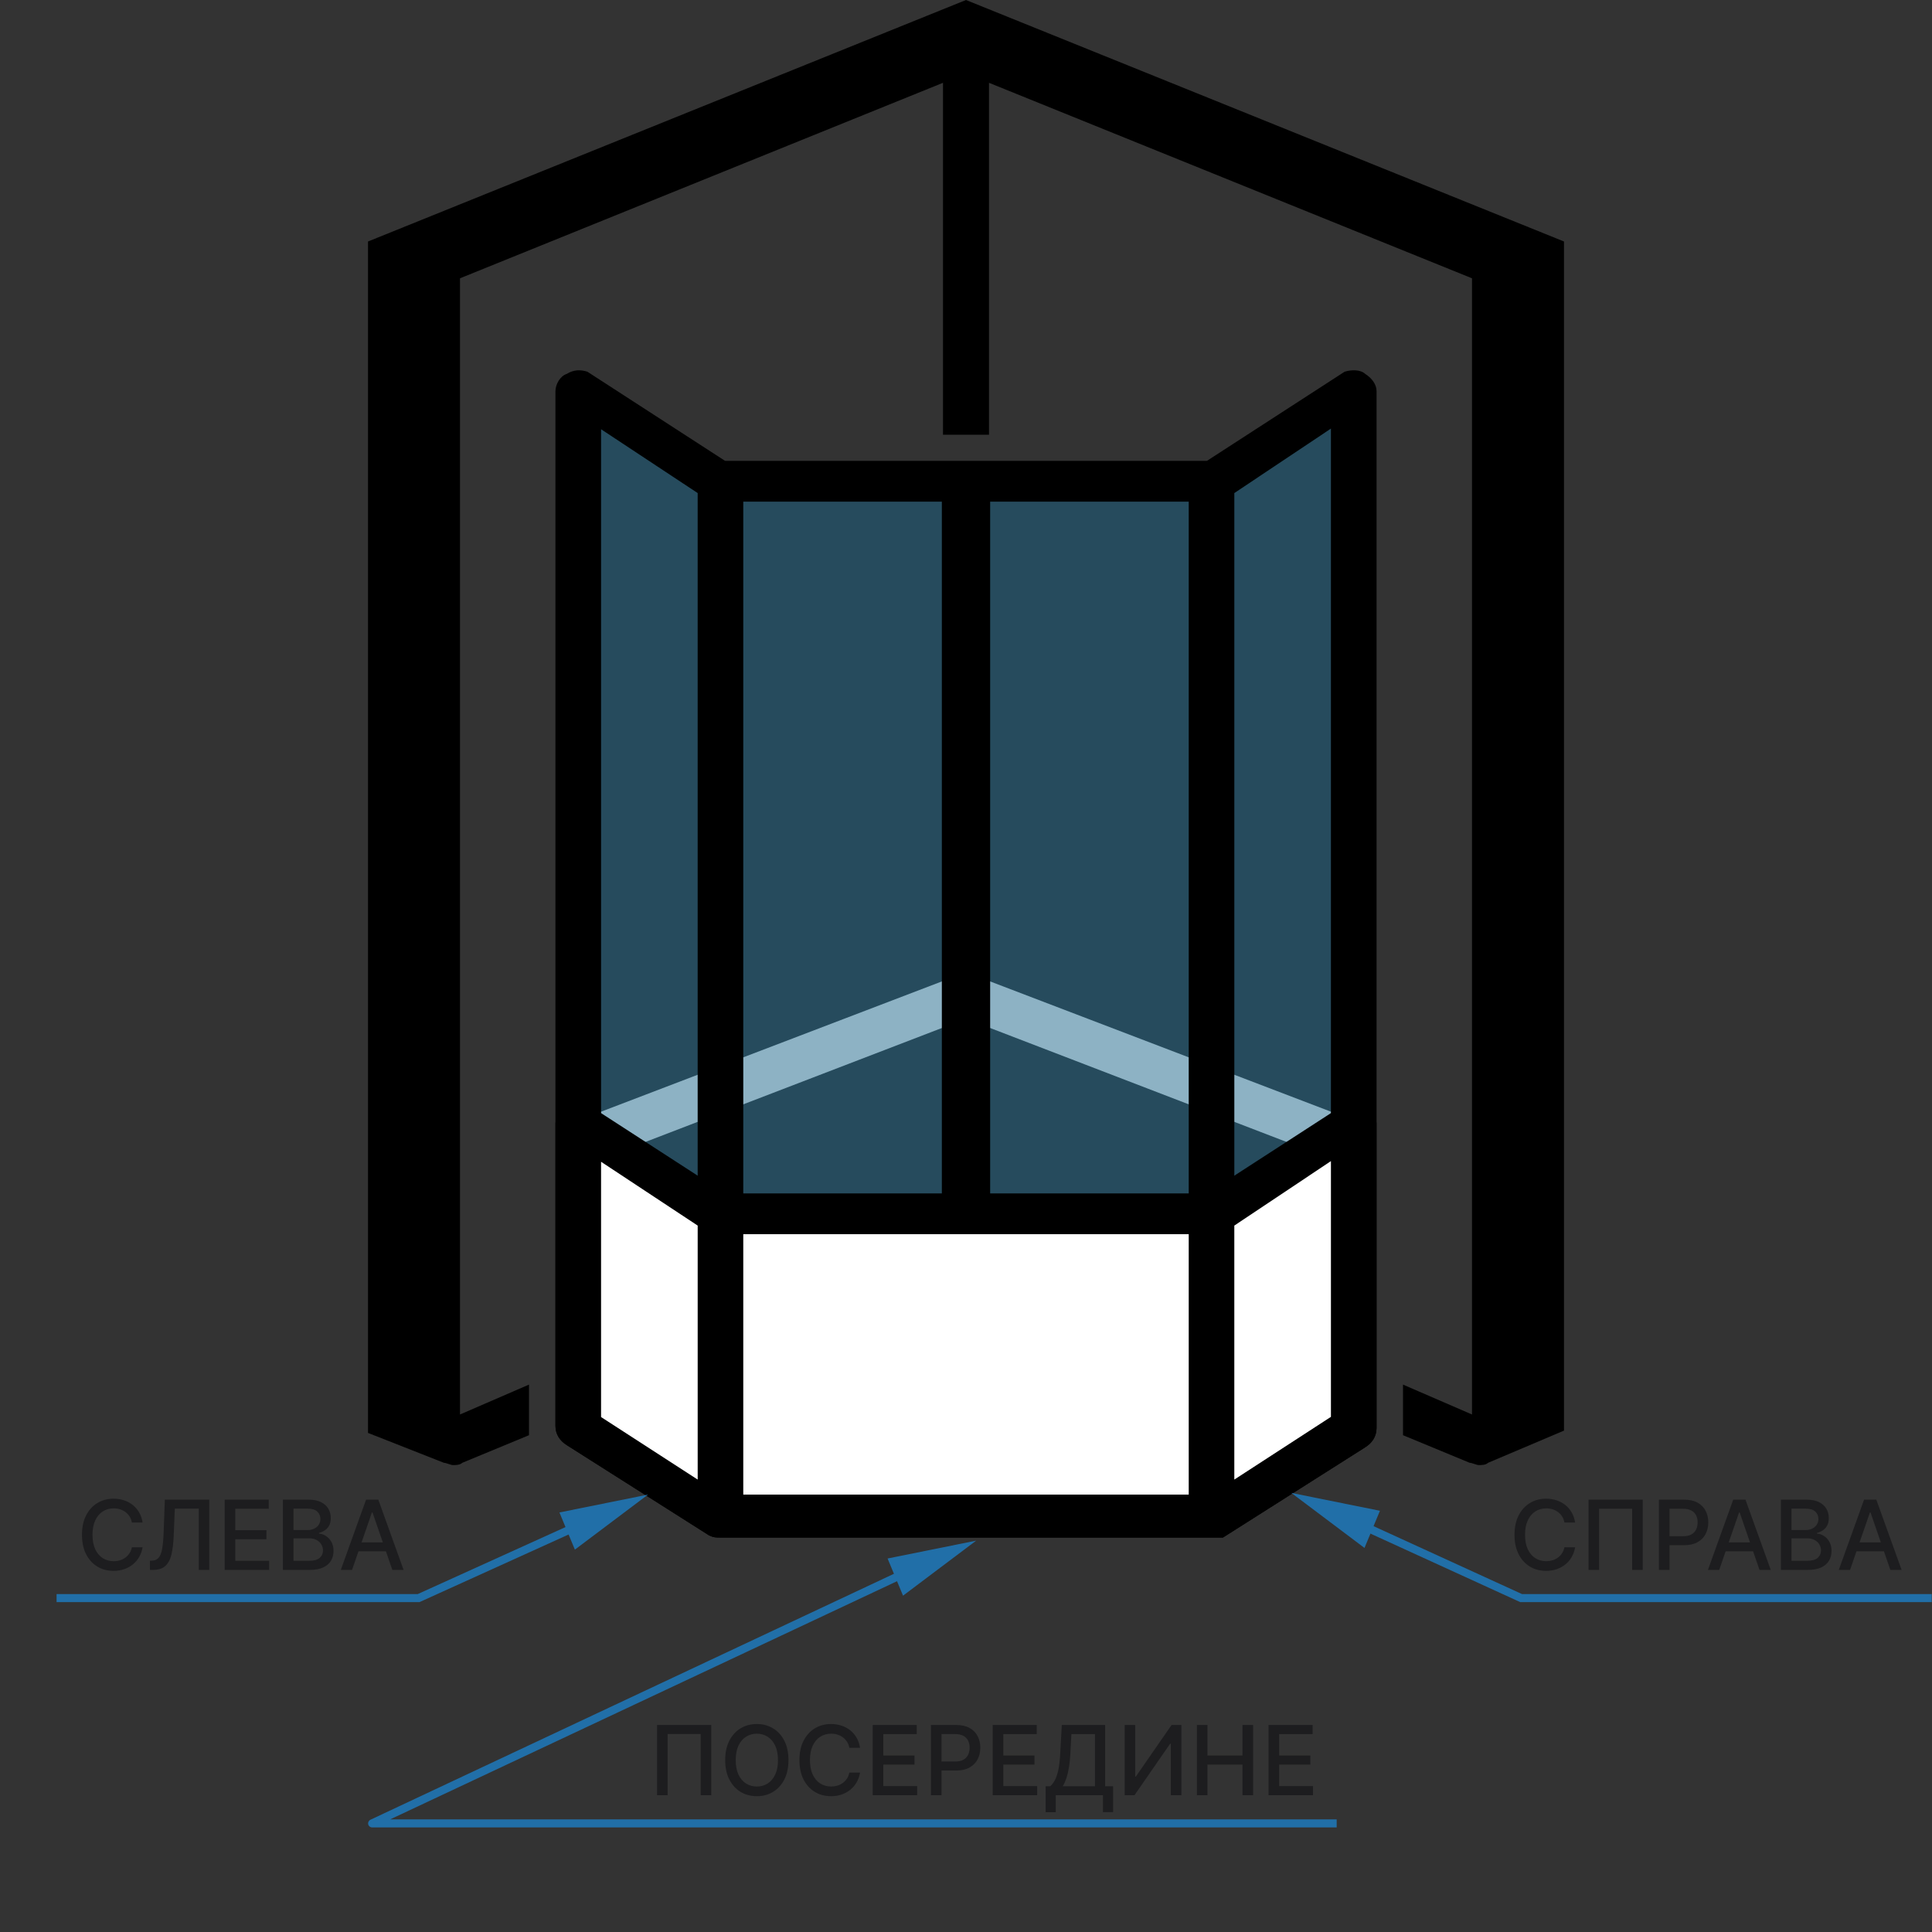 <svg width="240" height="240" viewBox="0 0 240 240" fill="none" xmlns="http://www.w3.org/2000/svg">
<rect x="0" y="0" width="240" height="240" fill="#333333" stroke="none"/>
<path d="M194.286 172.857V30L120 0L45.714 30V171.714V178L55.143 181.714C55.428 181.714 56 182 56.286 182C56.571 182 57.143 182 57.428 181.714L65.714 178.286V172L57.143 175.714V34.571L117.143 10.286V54H122.857V10.286L182.857 34.571V175.714L174.286 172V178.286L182.571 181.714C182.857 181.714 183.429 182 183.714 182C184 182 184.571 182 184.857 181.714L194.286 177.714V172.857Z" fill="black"/>
<path d="M168 139.117L121.129 121.201C120.282 120.933 119.718 120.933 118.871 121.201L72 139.117V145L120 126.549L168 145V139.117Z" fill="#BCBCBC"/>
<path opacity="0.25" d="M145.207 58.838L93.938 59.108C87.494 59.108 77.958 52.532 72 50V139.5L89 150.5H150.5L168.5 138.5V48.5C159.261 52.703 148.398 58.838 145.207 58.838Z" fill="#0094DD"/>
<path d="M169.583 46.442C169.017 45.908 167.883 45.908 167.033 46.175L149.933 57.247H90.067L72.967 46.175C72.117 45.908 71.267 45.908 70.417 46.442C69.567 46.709 69 47.776 69 48.577V177.126C69 178.193 69.567 178.994 70.417 179.527L88.083 190.733C88.65 191 88.933 191 89.5 191H150.5C151.067 191 151.35 191 151.917 191L169.583 179.794C170.433 179.26 171 178.46 171 177.393V48.577C171 47.776 170.433 46.976 169.583 46.442ZM92.333 62.316H147.667V185.664H92.333V62.316ZM74.667 53.322L86.667 61.249V183.796L74.667 176.029V53.322ZM165.333 176.006L153.333 183.796V61.249L165.333 53.24V176.006Z" fill="black"/>
<path d="M169.583 137.442C169.017 136.908 167.883 136.908 167.033 137.175L149.933 148.247H90.067L72.967 137.175C72.117 136.908 71.267 136.908 70.417 137.442C69.567 137.709 69 138.776 69 139.577V177.126C69 178.193 69.567 178.994 70.417 179.527L88.083 190.733C88.65 191 88.933 191 89.5 191H150.5C151.067 191 151.35 191 151.917 191L169.583 179.794C170.433 179.26 171 178.46 171 177.393V139.577C171 138.776 170.433 137.976 169.583 137.442ZM92.333 153.316H147.667V185.664H92.333V153.316ZM74.667 144.322L86.667 152.249V183.796L74.667 176.029V144.322ZM165.333 176.006L153.333 183.796V152.249L165.333 144.24V176.006Z" fill="black"/>
<path d="M74.667 144.322L86.667 152.249V183.796L74.667 176.029V144.322Z" fill="white"/>
<path d="M92.333 153.316H147.667V185.664H92.333V153.316Z" fill="white"/>
<path d="M165.333 176.006L153.333 183.796V152.249L165.333 144.24V176.006Z" fill="white"/>
<path d="M73.206 189.456L52.211 198.975L52.112 199.02H7.027V198.02H51.895L72.794 188.545L73.206 189.456Z" fill="#216FA8"/>
<path d="M69.495 187.883L80.5 185.664L71.414 192.5L69.495 187.883Z" fill="#216FA8"/>
<path d="M17.712 189.131H16.382C16.331 188.847 16.236 188.597 16.097 188.381C15.957 188.165 15.787 187.982 15.585 187.831C15.383 187.681 15.158 187.567 14.908 187.49C14.661 187.413 14.398 187.375 14.119 187.375C13.617 187.375 13.166 187.502 12.768 187.754C12.374 188.007 12.061 188.378 11.831 188.867C11.604 189.355 11.49 189.952 11.49 190.656C11.49 191.367 11.604 191.966 11.831 192.455C12.061 192.943 12.375 193.313 12.773 193.563C13.171 193.813 13.618 193.938 14.115 193.938C14.391 193.938 14.652 193.901 14.899 193.827C15.149 193.75 15.375 193.638 15.577 193.49C15.778 193.342 15.949 193.162 16.088 192.949C16.23 192.733 16.328 192.486 16.382 192.208L17.712 192.212C17.641 192.641 17.503 193.036 17.298 193.396C17.097 193.754 16.837 194.064 16.518 194.325C16.203 194.584 15.842 194.784 15.436 194.926C15.03 195.068 14.587 195.139 14.107 195.139C13.351 195.139 12.678 194.96 12.087 194.602C11.496 194.242 11.03 193.726 10.689 193.056C10.351 192.385 10.182 191.585 10.182 190.656C10.182 189.725 10.352 188.925 10.693 188.257C11.034 187.587 11.5 187.073 12.091 186.715C12.682 186.354 13.354 186.173 14.107 186.173C14.57 186.173 15.001 186.24 15.402 186.374C15.805 186.504 16.168 186.698 16.489 186.953C16.81 187.206 17.075 187.516 17.285 187.882C17.496 188.246 17.638 188.662 17.712 189.131ZM18.627 195.02V193.878L18.883 193.869C19.229 193.861 19.502 193.743 19.701 193.516C19.902 193.288 20.049 192.922 20.14 192.416C20.233 191.911 20.296 191.236 20.327 190.392L20.476 186.293H25.995V195.02H24.695V187.409H21.716L21.58 190.742C21.543 191.676 21.449 192.462 21.299 193.098C21.148 193.732 20.892 194.21 20.532 194.534C20.174 194.858 19.664 195.02 19.002 195.02H18.627ZM27.912 195.02V186.293H33.384V187.426H29.229V190.085H33.098V191.215H29.229V193.886H33.435V195.02H27.912ZM35.143 195.02V186.293H38.339C38.958 186.293 39.471 186.395 39.877 186.6C40.283 186.801 40.587 187.075 40.789 187.422C40.991 187.766 41.092 188.154 41.092 188.585C41.092 188.949 41.025 189.256 40.891 189.506C40.758 189.753 40.579 189.952 40.354 190.102C40.133 190.25 39.889 190.358 39.621 190.426V190.511C39.911 190.526 40.194 190.619 40.469 190.793C40.748 190.963 40.978 191.206 41.16 191.521C41.342 191.837 41.432 192.22 41.432 192.672C41.432 193.118 41.327 193.519 41.117 193.874C40.91 194.226 40.589 194.506 40.154 194.713C39.719 194.918 39.164 195.02 38.488 195.02H35.143ZM36.459 193.891H38.36C38.991 193.891 39.443 193.769 39.715 193.524C39.988 193.28 40.124 192.975 40.124 192.608C40.124 192.333 40.055 192.08 39.916 191.85C39.776 191.619 39.577 191.436 39.319 191.3C39.063 191.163 38.759 191.095 38.407 191.095H36.459V193.891ZM36.459 190.068H38.224C38.519 190.068 38.785 190.011 39.021 189.898C39.259 189.784 39.448 189.625 39.587 189.421C39.729 189.213 39.8 188.969 39.8 188.688C39.8 188.327 39.674 188.024 39.421 187.78C39.168 187.536 38.781 187.413 38.258 187.413H36.459V190.068ZM43.731 195.02H42.334L45.474 186.293H46.996L50.136 195.02H48.739L46.271 187.878H46.203L43.731 195.02ZM43.966 191.602H48.5V192.71H43.966V191.602Z" fill="#1D1D1F"/>
<path d="M167.774 189.381L188.751 198.975L188.85 199.02H239.963V198.02H189.066L168.19 188.471L167.774 189.381Z" fill="#216FA8"/>
<path d="M171.421 187.674L160.416 185.455L169.502 192.291L171.421 187.674Z" fill="#216FA8"/>
<path d="M195.666 189.13H194.337C194.286 188.846 194.19 188.596 194.051 188.38C193.912 188.164 193.742 187.981 193.54 187.831C193.338 187.68 193.112 187.566 192.862 187.49C192.615 187.413 192.352 187.375 192.074 187.375C191.571 187.375 191.121 187.501 190.723 187.754C190.328 188.007 190.016 188.377 189.786 188.866C189.558 189.355 189.445 189.951 189.445 190.656C189.445 191.366 189.558 191.966 189.786 192.454C190.016 192.943 190.33 193.312 190.727 193.562C191.125 193.812 191.572 193.937 192.07 193.937C192.345 193.937 192.607 193.9 192.854 193.826C193.104 193.75 193.33 193.637 193.531 193.49C193.733 193.342 193.903 193.162 194.043 192.949C194.185 192.733 194.283 192.485 194.337 192.207L195.666 192.211C195.595 192.64 195.457 193.035 195.253 193.396C195.051 193.754 194.791 194.064 194.473 194.325C194.158 194.583 193.797 194.784 193.391 194.926C192.984 195.068 192.541 195.139 192.061 195.139C191.305 195.139 190.632 194.96 190.041 194.602C189.45 194.241 188.984 193.725 188.644 193.055C188.305 192.385 188.136 191.585 188.136 190.656C188.136 189.724 188.307 188.924 188.648 188.257C188.989 187.586 189.455 187.072 190.046 186.714C190.636 186.353 191.308 186.173 192.061 186.173C192.524 186.173 192.956 186.24 193.357 186.373C193.76 186.504 194.122 186.697 194.443 186.953C194.764 187.206 195.03 187.515 195.24 187.882C195.45 188.245 195.592 188.662 195.666 189.13ZM204.064 186.292V195.02H202.752V187.417H198.644V195.02H197.331V186.292H204.064ZM206.078 195.02V186.292H209.189C209.868 186.292 210.43 186.416 210.876 186.663C211.322 186.91 211.656 187.248 211.878 187.677C212.099 188.103 212.21 188.583 212.21 189.118C212.21 189.654 212.098 190.137 211.873 190.566C211.652 190.993 211.316 191.331 210.868 191.581C210.422 191.828 209.86 191.951 209.184 191.951H207.045V190.835H209.065C209.494 190.835 209.842 190.761 210.109 190.613C210.376 190.463 210.572 190.258 210.697 190C210.822 189.741 210.885 189.447 210.885 189.118C210.885 188.788 210.822 188.495 210.697 188.24C210.572 187.984 210.375 187.784 210.105 187.639C209.838 187.494 209.485 187.422 209.048 187.422H207.395V195.02H206.078ZM213.565 195.02H212.167L215.308 186.292H216.829L219.97 195.02H218.572L216.105 187.877H216.037L213.565 195.02ZM213.799 191.602H218.334V192.71H213.799V191.602ZM221.23 195.02V186.292H224.426C225.046 186.292 225.558 186.395 225.965 186.599C226.371 186.801 226.675 187.075 226.876 187.422C227.078 187.765 227.179 188.153 227.179 188.585C227.179 188.949 227.112 189.255 226.979 189.505C226.845 189.752 226.666 189.951 226.442 190.102C226.22 190.25 225.976 190.358 225.709 190.426V190.511C225.999 190.525 226.281 190.619 226.557 190.792C226.835 190.963 227.065 191.206 227.247 191.521C227.429 191.836 227.52 192.22 227.52 192.672C227.52 193.118 227.415 193.518 227.205 193.873C226.997 194.225 226.676 194.505 226.242 194.713C225.807 194.917 225.251 195.02 224.575 195.02H221.23ZM222.547 193.89H224.447C225.078 193.89 225.53 193.768 225.803 193.524C226.075 193.279 226.212 192.974 226.212 192.608C226.212 192.332 226.142 192.079 226.003 191.849C225.864 191.619 225.665 191.436 225.406 191.299C225.151 191.163 224.847 191.095 224.494 191.095H222.547V193.89ZM222.547 190.068H224.311C224.607 190.068 224.872 190.011 225.108 189.897C225.347 189.784 225.536 189.625 225.675 189.42C225.817 189.213 225.888 188.968 225.888 188.687C225.888 188.326 225.761 188.024 225.509 187.779C225.256 187.535 224.868 187.413 224.345 187.413H222.547V190.068ZM229.819 195.02H228.421L231.562 186.292H233.083L236.224 195.02H234.826L232.359 187.877H232.291L229.819 195.02ZM230.053 191.602H234.587V192.71H230.053V191.602Z" fill="#1D1D1F"/>
<path d="M117.458 193.041L117.67 193.493L48.467 226.01H166.047V227.01H46.228C45.994 227.01 45.791 226.846 45.74 226.618C45.689 226.39 45.803 226.156 46.015 226.057L117.245 192.589L117.458 193.041Z" fill="#216FA8"/>
<path d="M110.259 193.604L121.264 191.384L112.179 198.22L110.259 193.604Z" fill="#216FA8"/>
<path d="M88.353 214.282V223.01H87.04V215.407H82.932V223.01H81.62V214.282H88.353ZM97.947 218.646C97.947 219.578 97.777 220.379 97.436 221.05C97.095 221.717 96.628 222.231 96.034 222.592C95.443 222.95 94.771 223.129 94.018 223.129C93.263 223.129 92.588 222.95 91.994 222.592C91.403 222.231 90.937 221.716 90.596 221.045C90.255 220.375 90.085 219.575 90.085 218.646C90.085 217.714 90.255 216.915 90.596 216.247C90.937 215.577 91.403 215.062 91.994 214.704C92.588 214.344 93.263 214.163 94.018 214.163C94.771 214.163 95.443 214.344 96.034 214.704C96.628 215.062 97.095 215.577 97.436 216.247C97.777 216.915 97.947 217.714 97.947 218.646ZM96.643 218.646C96.643 217.936 96.528 217.338 96.298 216.852C96.071 216.363 95.758 215.994 95.361 215.744C94.966 215.491 94.518 215.365 94.018 215.365C93.515 215.365 93.067 215.491 92.672 215.744C92.277 215.994 91.964 216.363 91.734 216.852C91.507 217.338 91.393 217.936 91.393 218.646C91.393 219.356 91.507 219.956 91.734 220.444C91.964 220.93 92.277 221.3 92.672 221.552C93.067 221.802 93.515 221.927 94.018 221.927C94.518 221.927 94.966 221.802 95.361 221.552C95.758 221.3 96.071 220.93 96.298 220.444C96.528 219.956 96.643 219.356 96.643 218.646ZM106.838 217.121H105.508C105.457 216.836 105.362 216.586 105.222 216.371C105.083 216.155 104.913 215.971 104.711 215.821C104.509 215.67 104.284 215.557 104.034 215.48C103.786 215.403 103.524 215.365 103.245 215.365C102.742 215.365 102.292 215.491 101.894 215.744C101.499 215.997 101.187 216.368 100.957 216.856C100.73 217.345 100.616 217.942 100.616 218.646C100.616 219.356 100.73 219.956 100.957 220.444C101.187 220.933 101.501 221.302 101.899 221.552C102.296 221.802 102.744 221.927 103.241 221.927C103.516 221.927 103.778 221.89 104.025 221.817C104.275 221.74 104.501 221.628 104.703 221.48C104.904 221.332 105.075 221.152 105.214 220.939C105.356 220.723 105.454 220.476 105.508 220.197L106.838 220.202C106.766 220.631 106.629 221.025 106.424 221.386C106.222 221.744 105.963 222.054 105.644 222.315C105.329 222.574 104.968 222.774 104.562 222.916C104.156 223.058 103.713 223.129 103.232 223.129C102.477 223.129 101.803 222.95 101.213 222.592C100.622 222.231 100.156 221.716 99.815 221.045C99.477 220.375 99.308 219.575 99.308 218.646C99.308 217.714 99.478 216.915 99.819 216.247C100.16 215.577 100.626 215.062 101.217 214.704C101.808 214.344 102.48 214.163 103.232 214.163C103.695 214.163 104.127 214.23 104.528 214.363C104.931 214.494 105.293 214.687 105.615 214.943C105.936 215.196 106.201 215.506 106.411 215.872C106.622 216.236 106.764 216.652 106.838 217.121ZM108.413 223.01V214.282H113.885V215.416H109.73V218.075H113.599V219.204H109.73V221.876H113.936V223.01H108.413ZM115.644 223.01V214.282H118.754C119.433 214.282 119.996 214.406 120.442 214.653C120.888 214.9 121.222 215.238 121.443 215.667C121.665 216.094 121.776 216.574 121.776 217.108C121.776 217.645 121.664 218.128 121.439 218.557C121.217 218.983 120.882 219.321 120.433 219.571C119.987 219.818 119.426 219.942 118.75 219.942H116.611V218.825H118.631C119.06 218.825 119.408 218.751 119.675 218.604C119.942 218.453 120.138 218.248 120.263 217.99C120.388 217.731 120.45 217.437 120.45 217.108C120.45 216.778 120.388 216.486 120.263 216.23C120.138 215.974 119.94 215.774 119.671 215.629C119.404 215.484 119.051 215.412 118.614 215.412H116.96V223.01H115.644ZM123.319 223.01V214.282H128.791V215.416H124.636V218.075H128.505V219.204H124.636V221.876H128.842V223.01H123.319ZM129.889 225.119V221.893H130.465C130.661 221.729 130.844 221.494 131.014 221.19C131.185 220.886 131.33 220.476 131.449 219.959C131.568 219.442 131.651 218.778 131.696 217.969L131.901 214.282H137.283V221.893H138.271V225.106H137.01V223.01H131.151V225.119H129.889ZM132.016 221.893H136.021V215.416H133.094L132.958 217.969C132.921 218.585 132.86 219.139 132.774 219.631C132.692 220.122 132.585 220.557 132.455 220.934C132.327 221.309 132.181 221.629 132.016 221.893ZM139.714 214.282H141.018V220.692H141.099L145.539 214.282H146.758V223.01H145.441V216.609H145.36L140.928 223.01H139.714V214.282ZM148.679 223.01V214.282H149.996V218.075H154.346V214.282H155.667V223.01H154.346V219.204H149.996V223.01H148.679ZM157.585 223.01V214.282H163.057V215.416H158.902V218.075H162.771V219.204H158.902V221.876H163.108V223.01H157.585Z" fill="#1D1D1F"/>
<rect x="117" y="61" width="6" height="89" fill="black"/>
</svg>

